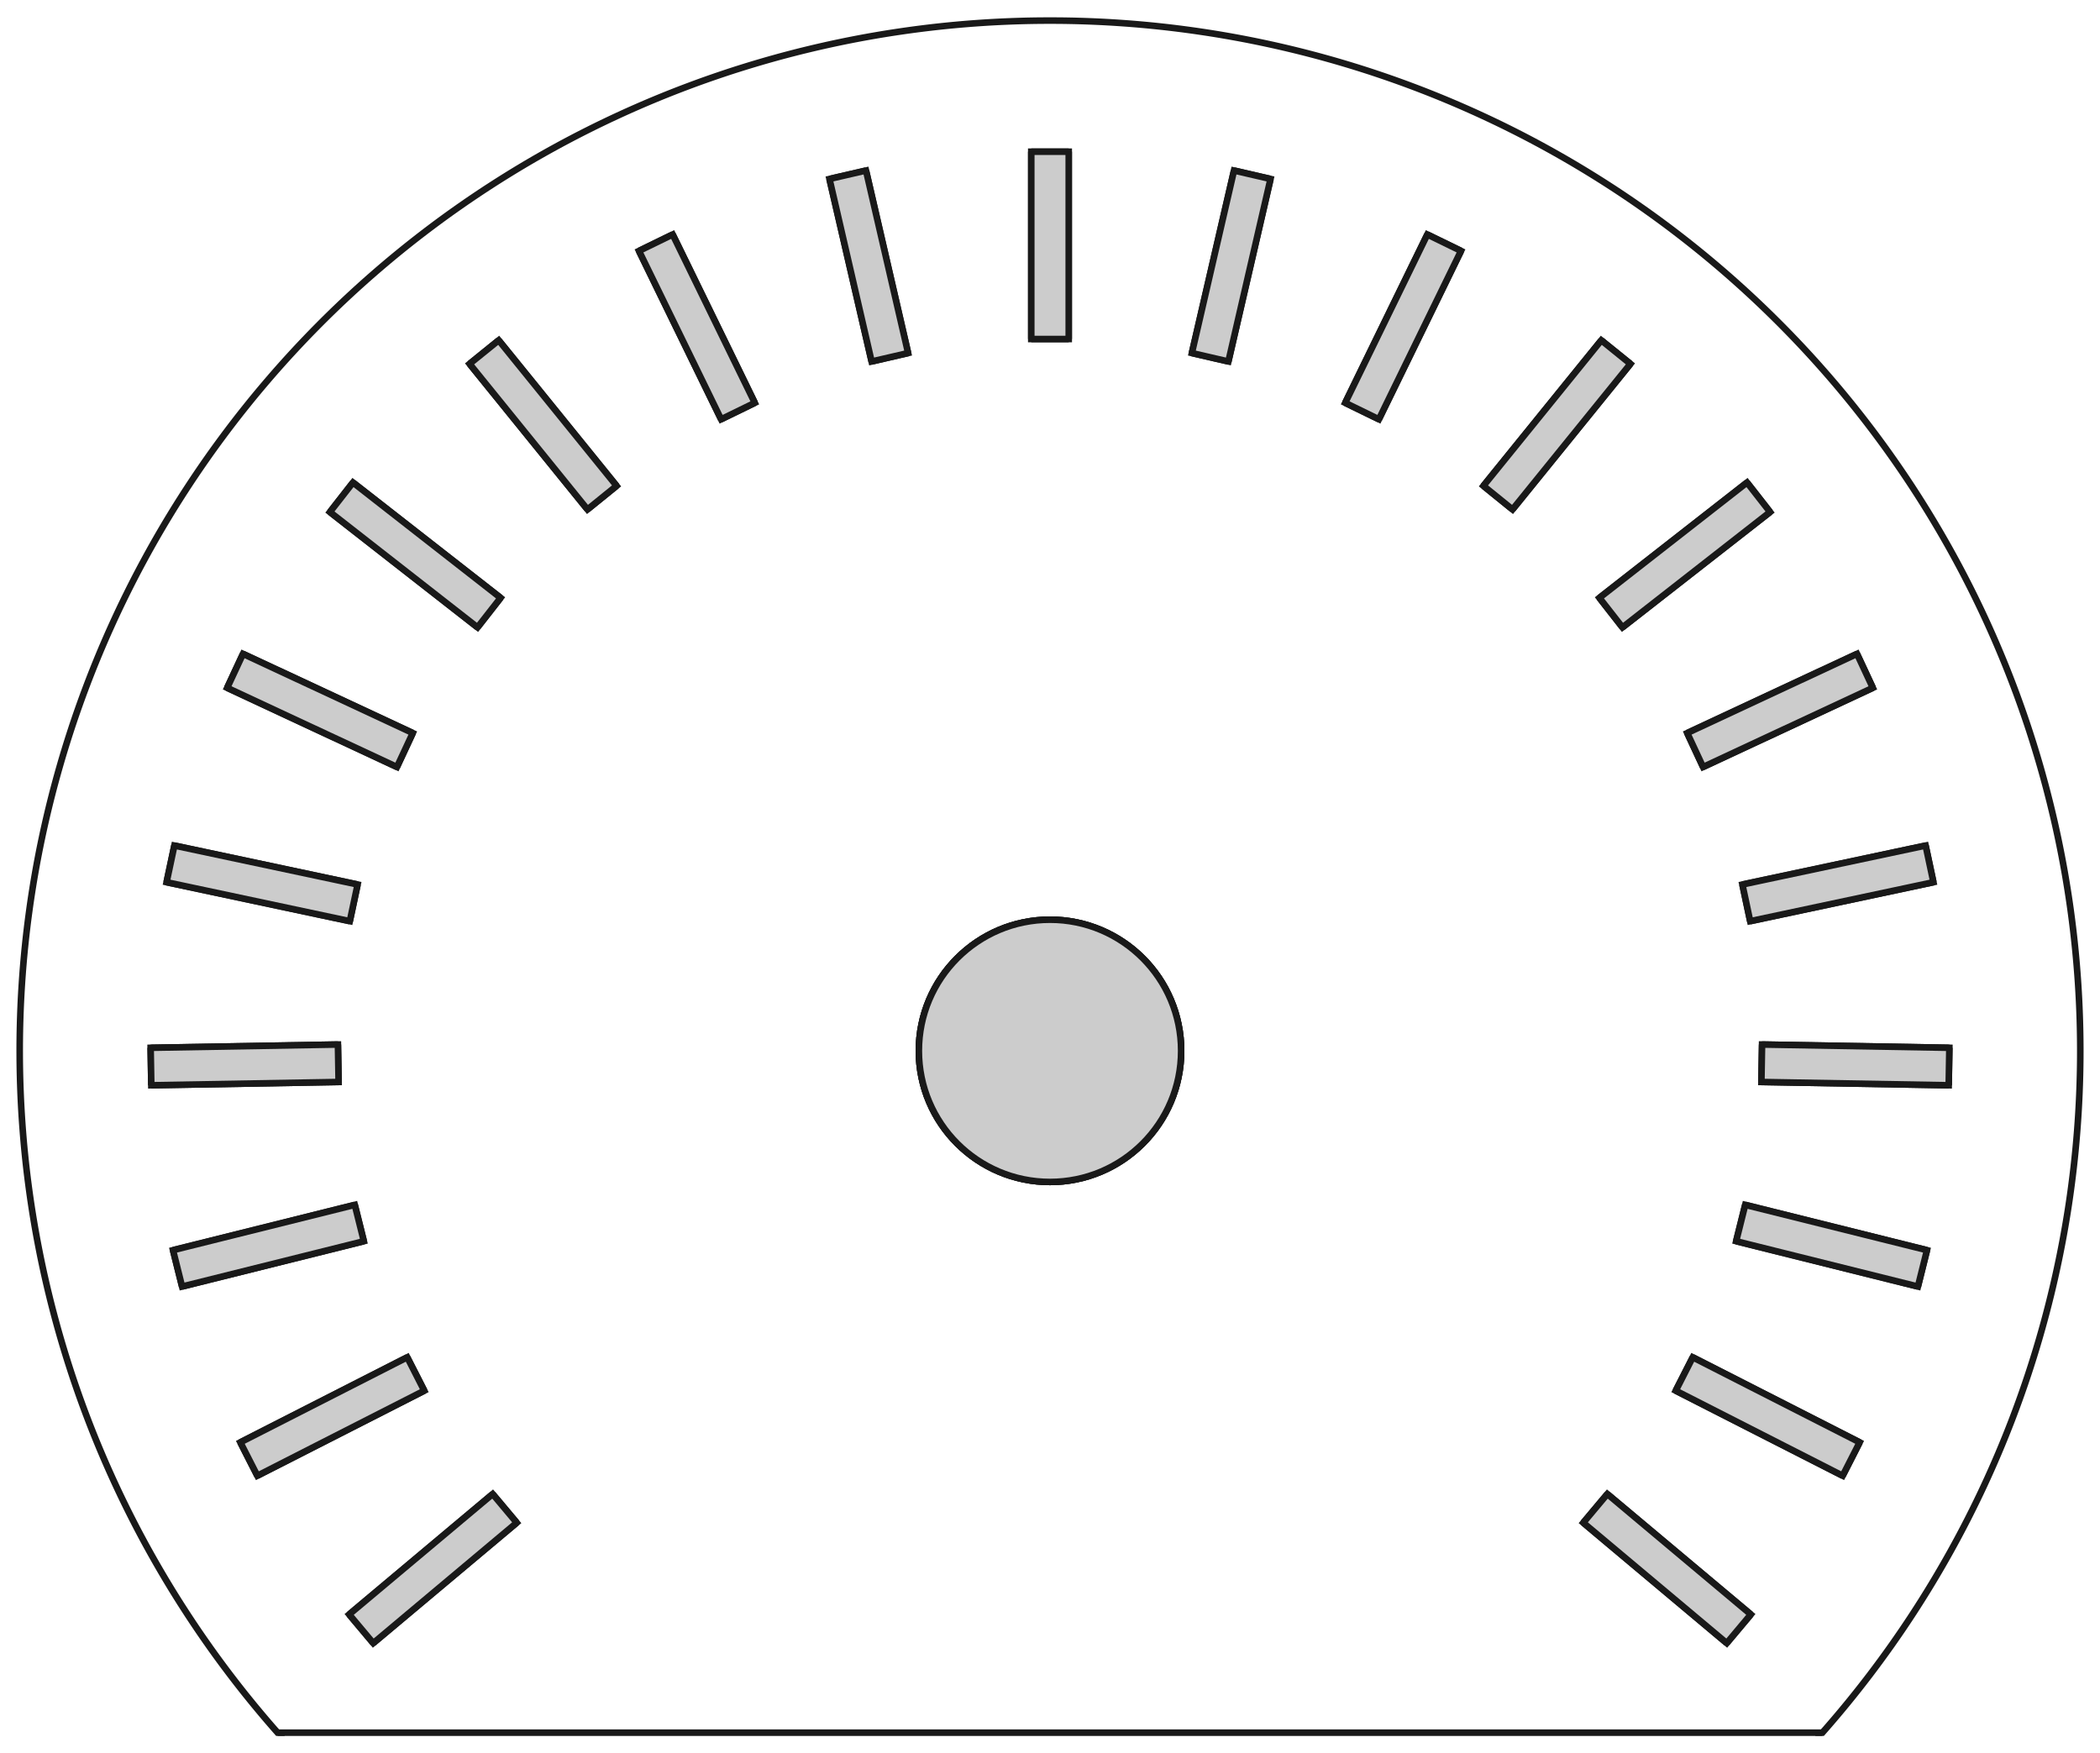 <?xml version="1.0"?>
<!DOCTYPE svg PUBLIC "-//W3C//DTD SVG 1.1//EN" "http://www.w3.org/Graphics/SVG/1.1/DTD/svg11.dtd">
<svg width="112.104mm" height="93.598mm" viewBox="0 0 112.104 93.598" xmlns="http://www.w3.org/2000/svg" version="1.1">
<g id="Body" transform="translate(56.052,56.099) scale(1,-1)">
<path id="Body_f0000"  d="M -41.232 -36.4 A 55 55 0 1 0 41.231 -36.4L 41.232 -36.4 A 55 55 0 1 1 -41.231 -36.4L -41.232 -36.4 Z " stroke="#191919" stroke-width="0.35 px" style="stroke-width:0.35;stroke-miterlimit:4;stroke-dasharray:none;fill:#cccccc;fill-opacity:1.0;fill-rule: evenodd"/>
<path id="Body_f0001"  d="M 41.232 -36.4 L -41.232 -36.4 L -41.232 -36.4 L 41.232 -36.4 L 41.232 -36.4 Z " stroke="#191919" stroke-width="0.35 px" style="stroke-width:0.35;stroke-miterlimit:4;stroke-dasharray:none;fill:#cccccc;fill-opacity:1.0;fill-rule: evenodd"/>
<circle cx="0.0" cy="0.0" r="7.0" stroke="#191919" stroke-width="0.35 px" style="stroke-width:0.35;stroke-miterlimit:4;stroke-dasharray:none;fill:#cccccc"/>
<circle cx="0.0" cy="0.0" r="7.0" stroke="#191919" stroke-width="0.35 px" style="stroke-width:0.35;stroke-miterlimit:4;stroke-dasharray:none;fill:#cccccc"/>
<circle cx="0.0" cy="0.0" r="7.0" stroke="#191919" stroke-width="0.35 px" style="stroke-width:0.35;stroke-miterlimit:4;stroke-dasharray:none;fill:#cccccc"/>
<path id="Body_f0005"  d="M -37.413 -30.088 L -37.413 -30.088 L -29.752 -23.66 L -29.752 -23.66 L -37.413 -30.088 Z " stroke="#191919" stroke-width="0.35 px" style="stroke-width:0.35;stroke-miterlimit:4;stroke-dasharray:none;fill:#cccccc;fill-opacity:1.0;fill-rule: evenodd"/>
<path id="Body_f0006"  d="M -36.127 -31.62 L -36.127 -31.62 L -37.413 -30.088 L -37.413 -30.088 L -36.127 -31.62 Z " stroke="#191919" stroke-width="0.35 px" style="stroke-width:0.35;stroke-miterlimit:4;stroke-dasharray:none;fill:#cccccc;fill-opacity:1.0;fill-rule: evenodd"/>
<path id="Body_f0007"  d="M -29.752 -23.66 L -29.752 -23.66 L -28.467 -25.192 L -28.467 -25.192 L -29.752 -23.66 Z " stroke="#191919" stroke-width="0.35 px" style="stroke-width:0.35;stroke-miterlimit:4;stroke-dasharray:none;fill:#cccccc;fill-opacity:1.0;fill-rule: evenodd"/>
<path id="Body_f0008"  d="M -28.467 -25.192 L -28.467 -25.192 L -36.127 -31.62 L -36.127 -31.62 L -28.467 -25.192 Z " stroke="#191919" stroke-width="0.35 px" style="stroke-width:0.35;stroke-miterlimit:4;stroke-dasharray:none;fill:#cccccc;fill-opacity:1.0;fill-rule: evenodd"/>
<path id="Body_f0009"  d="M -43.222 -20.901 L -43.222 -20.901 L -34.312 -16.361 L -34.312 -16.361 L -43.222 -20.901 Z " stroke="#191919" stroke-width="0.35 px" style="stroke-width:0.35;stroke-miterlimit:4;stroke-dasharray:none;fill:#cccccc;fill-opacity:1.0;fill-rule: evenodd"/>
<path id="Body_f0010"  d="M -42.314 -22.683 L -42.314 -22.683 L -43.222 -20.901 L -43.222 -20.901 L -42.314 -22.683 Z " stroke="#191919" stroke-width="0.35 px" style="stroke-width:0.35;stroke-miterlimit:4;stroke-dasharray:none;fill:#cccccc;fill-opacity:1.0;fill-rule: evenodd"/>
<path id="Body_f0011"  d="M -34.312 -16.361 L -34.312 -16.361 L -33.404 -18.143 L -33.404 -18.143 L -34.312 -16.361 Z " stroke="#191919" stroke-width="0.35 px" style="stroke-width:0.35;stroke-miterlimit:4;stroke-dasharray:none;fill:#cccccc;fill-opacity:1.0;fill-rule: evenodd"/>
<path id="Body_f0012"  d="M -33.404 -18.143 L -33.404 -18.143 L -42.314 -22.683 L -42.314 -22.683 L -33.404 -18.143 Z " stroke="#191919" stroke-width="0.35 px" style="stroke-width:0.35;stroke-miterlimit:4;stroke-dasharray:none;fill:#cccccc;fill-opacity:1.0;fill-rule: evenodd"/>
<path id="Body_f0013"  d="M -46.816 -10.642 L -46.816 -10.642 L -37.113 -8.223 L -37.113 -8.223 L -46.816 -10.642 Z " stroke="#191919" stroke-width="0.35 px" style="stroke-width:0.35;stroke-miterlimit:4;stroke-dasharray:none;fill:#cccccc;fill-opacity:1.0;fill-rule: evenodd"/>
<path id="Body_f0014"  d="M -46.332 -12.583 L -46.332 -12.583 L -46.816 -10.642 L -46.816 -10.642 L -46.332 -12.583 Z " stroke="#191919" stroke-width="0.35 px" style="stroke-width:0.35;stroke-miterlimit:4;stroke-dasharray:none;fill:#cccccc;fill-opacity:1.0;fill-rule: evenodd"/>
<path id="Body_f0015"  d="M -37.113 -8.223 L -37.113 -8.223 L -36.629 -10.163 L -36.629 -10.163 L -37.113 -8.223 Z " stroke="#191919" stroke-width="0.35 px" style="stroke-width:0.35;stroke-miterlimit:4;stroke-dasharray:none;fill:#cccccc;fill-opacity:1.0;fill-rule: evenodd"/>
<path id="Body_f0016"  d="M -36.629 -10.163 L -36.629 -10.163 L -46.332 -12.583 L -46.332 -12.583 L -36.629 -10.163 Z " stroke="#191919" stroke-width="0.35 px" style="stroke-width:0.35;stroke-miterlimit:4;stroke-dasharray:none;fill:#cccccc;fill-opacity:1.0;fill-rule: evenodd"/>
<path id="Body_f0017"  d="M -48.01 0.162 L -48.01 0.162 L -38.012 0.337 L -38.012 0.337 L -48.01 0.162 Z " stroke="#191919" stroke-width="0.35 px" style="stroke-width:0.35;stroke-miterlimit:4;stroke-dasharray:none;fill:#cccccc;fill-opacity:1.0;fill-rule: evenodd"/>
<path id="Body_f0018"  d="M -47.975 -1.838 L -47.975 -1.838 L -48.01 0.162 L -48.01 0.162 L -47.975 -1.838 Z " stroke="#191919" stroke-width="0.35 px" style="stroke-width:0.35;stroke-miterlimit:4;stroke-dasharray:none;fill:#cccccc;fill-opacity:1.0;fill-rule: evenodd"/>
<path id="Body_f0019"  d="M -38.012 0.337 L -38.012 0.337 L -37.977 -1.663 L -37.977 -1.663 L -38.012 0.337 Z " stroke="#191919" stroke-width="0.35 px" style="stroke-width:0.35;stroke-miterlimit:4;stroke-dasharray:none;fill:#cccccc;fill-opacity:1.0;fill-rule: evenodd"/>
<path id="Body_f0020"  d="M -37.977 -1.663 L -37.977 -1.663 L -47.975 -1.838 L -47.975 -1.838 L -37.977 -1.663 Z " stroke="#191919" stroke-width="0.35 px" style="stroke-width:0.35;stroke-miterlimit:4;stroke-dasharray:none;fill:#cccccc;fill-opacity:1.0;fill-rule: evenodd"/>
<path id="Body_f0021"  d="M 36.127 -31.62 L 36.127 -31.62 L 28.467 -25.192 L 28.467 -25.192 L 36.127 -31.62 Z " stroke="#191919" stroke-width="0.35 px" style="stroke-width:0.35;stroke-miterlimit:4;stroke-dasharray:none;fill:#cccccc;fill-opacity:1.0;fill-rule: evenodd"/>
<path id="Body_f0022"  d="M 37.413 -30.088 L 37.413 -30.088 L 36.127 -31.62 L 36.127 -31.62 L 37.413 -30.088 Z " stroke="#191919" stroke-width="0.35 px" style="stroke-width:0.35;stroke-miterlimit:4;stroke-dasharray:none;fill:#cccccc;fill-opacity:1.0;fill-rule: evenodd"/>
<path id="Body_f0023"  d="M 28.467 -25.192 L 28.467 -25.192 L 29.752 -23.66 L 29.752 -23.66 L 28.467 -25.192 Z " stroke="#191919" stroke-width="0.35 px" style="stroke-width:0.35;stroke-miterlimit:4;stroke-dasharray:none;fill:#cccccc;fill-opacity:1.0;fill-rule: evenodd"/>
<path id="Body_f0024"  d="M 29.752 -23.66 L 29.752 -23.66 L 37.413 -30.088 L 37.413 -30.088 L 29.752 -23.66 Z " stroke="#191919" stroke-width="0.35 px" style="stroke-width:0.35;stroke-miterlimit:4;stroke-dasharray:none;fill:#cccccc;fill-opacity:1.0;fill-rule: evenodd"/>
<path id="Body_f0025"  d="M 42.314 -22.683 L 42.314 -22.683 L 33.404 -18.143 L 33.404 -18.143 L 42.314 -22.683 Z " stroke="#191919" stroke-width="0.35 px" style="stroke-width:0.35;stroke-miterlimit:4;stroke-dasharray:none;fill:#cccccc;fill-opacity:1.0;fill-rule: evenodd"/>
<path id="Body_f0026"  d="M 43.222 -20.901 L 43.222 -20.901 L 42.314 -22.683 L 42.314 -22.683 L 43.222 -20.901 Z " stroke="#191919" stroke-width="0.35 px" style="stroke-width:0.35;stroke-miterlimit:4;stroke-dasharray:none;fill:#cccccc;fill-opacity:1.0;fill-rule: evenodd"/>
<path id="Body_f0027"  d="M 33.404 -18.143 L 33.404 -18.143 L 34.312 -16.361 L 34.312 -16.361 L 33.404 -18.143 Z " stroke="#191919" stroke-width="0.35 px" style="stroke-width:0.35;stroke-miterlimit:4;stroke-dasharray:none;fill:#cccccc;fill-opacity:1.0;fill-rule: evenodd"/>
<path id="Body_f0028"  d="M 34.312 -16.361 L 34.312 -16.361 L 43.222 -20.901 L 43.222 -20.901 L 34.312 -16.361 Z " stroke="#191919" stroke-width="0.35 px" style="stroke-width:0.35;stroke-miterlimit:4;stroke-dasharray:none;fill:#cccccc;fill-opacity:1.0;fill-rule: evenodd"/>
<path id="Body_f0029"  d="M 46.332 -12.583 L 46.332 -12.583 L 36.629 -10.163 L 36.629 -10.163 L 46.332 -12.583 Z " stroke="#191919" stroke-width="0.35 px" style="stroke-width:0.35;stroke-miterlimit:4;stroke-dasharray:none;fill:#cccccc;fill-opacity:1.0;fill-rule: evenodd"/>
<path id="Body_f0030"  d="M 46.816 -10.642 L 46.816 -10.642 L 46.332 -12.583 L 46.332 -12.583 L 46.816 -10.642 Z " stroke="#191919" stroke-width="0.35 px" style="stroke-width:0.35;stroke-miterlimit:4;stroke-dasharray:none;fill:#cccccc;fill-opacity:1.0;fill-rule: evenodd"/>
<path id="Body_f0031"  d="M 36.629 -10.163 L 36.629 -10.163 L 37.113 -8.223 L 37.113 -8.223 L 36.629 -10.163 Z " stroke="#191919" stroke-width="0.35 px" style="stroke-width:0.35;stroke-miterlimit:4;stroke-dasharray:none;fill:#cccccc;fill-opacity:1.0;fill-rule: evenodd"/>
<path id="Body_f0032"  d="M 37.113 -8.223 L 37.113 -8.223 L 46.816 -10.642 L 46.816 -10.642 L 37.113 -8.223 Z " stroke="#191919" stroke-width="0.35 px" style="stroke-width:0.35;stroke-miterlimit:4;stroke-dasharray:none;fill:#cccccc;fill-opacity:1.0;fill-rule: evenodd"/>
<path id="Body_f0033"  d="M 47.975 -1.838 L 47.975 -1.838 L 37.977 -1.663 L 37.977 -1.663 L 47.975 -1.838 Z " stroke="#191919" stroke-width="0.35 px" style="stroke-width:0.35;stroke-miterlimit:4;stroke-dasharray:none;fill:#cccccc;fill-opacity:1.0;fill-rule: evenodd"/>
<path id="Body_f0034"  d="M 48.01 0.162 L 48.01 0.162 L 47.975 -1.838 L 47.975 -1.838 L 48.01 0.162 Z " stroke="#191919" stroke-width="0.35 px" style="stroke-width:0.35;stroke-miterlimit:4;stroke-dasharray:none;fill:#cccccc;fill-opacity:1.0;fill-rule: evenodd"/>
<path id="Body_f0035"  d="M 37.977 -1.663 L 37.977 -1.663 L 38.012 0.337 L 38.012 0.337 L 37.977 -1.663 Z " stroke="#191919" stroke-width="0.35 px" style="stroke-width:0.35;stroke-miterlimit:4;stroke-dasharray:none;fill:#cccccc;fill-opacity:1.0;fill-rule: evenodd"/>
<path id="Body_f0036"  d="M 38.012 0.337 L 38.012 0.337 L 48.01 0.162 L 48.01 0.162 L 38.012 0.337 Z " stroke="#191919" stroke-width="0.35 px" style="stroke-width:0.35;stroke-miterlimit:4;stroke-dasharray:none;fill:#cccccc;fill-opacity:1.0;fill-rule: evenodd"/>
<path id="Body_f0037"  d="M -46.743 10.958 L -46.743 10.958 L -36.962 8.879 L -36.962 8.879 L -46.743 10.958 Z " stroke="#191919" stroke-width="0.35 px" style="stroke-width:0.35;stroke-miterlimit:4;stroke-dasharray:none;fill:#cccccc;fill-opacity:1.0;fill-rule: evenodd"/>
<path id="Body_f0038"  d="M -47.159 9.002 L -47.159 9.002 L -46.743 10.958 L -46.743 10.958 L -47.159 9.002 Z " stroke="#191919" stroke-width="0.35 px" style="stroke-width:0.35;stroke-miterlimit:4;stroke-dasharray:none;fill:#cccccc;fill-opacity:1.0;fill-rule: evenodd"/>
<path id="Body_f0039"  d="M -36.962 8.879 L -36.962 8.879 L -37.378 6.922 L -37.378 6.922 L -36.962 8.879 Z " stroke="#191919" stroke-width="0.35 px" style="stroke-width:0.35;stroke-miterlimit:4;stroke-dasharray:none;fill:#cccccc;fill-opacity:1.0;fill-rule: evenodd"/>
<path id="Body_f0040"  d="M -37.378 6.922 L -37.378 6.922 L -47.159 9.002 L -47.159 9.002 L -37.378 6.922 Z " stroke="#191919" stroke-width="0.35 px" style="stroke-width:0.35;stroke-miterlimit:4;stroke-dasharray:none;fill:#cccccc;fill-opacity:1.0;fill-rule: evenodd"/>
<path id="Body_f0041"  d="M -43.08 21.192 L -43.08 21.192 L -34.017 16.966 L -34.017 16.966 L -43.08 21.192 Z " stroke="#191919" stroke-width="0.35 px" style="stroke-width:0.35;stroke-miterlimit:4;stroke-dasharray:none;fill:#cccccc;fill-opacity:1.0;fill-rule: evenodd"/>
<path id="Body_f0042"  d="M -43.925 19.379 L -43.925 19.379 L -43.08 21.192 L -43.08 21.192 L -43.925 19.379 Z " stroke="#191919" stroke-width="0.35 px" style="stroke-width:0.35;stroke-miterlimit:4;stroke-dasharray:none;fill:#cccccc;fill-opacity:1.0;fill-rule: evenodd"/>
<path id="Body_f0043"  d="M -34.017 16.966 L -34.017 16.966 L -34.862 15.153 L -34.862 15.153 L -34.017 16.966 Z " stroke="#191919" stroke-width="0.35 px" style="stroke-width:0.35;stroke-miterlimit:4;stroke-dasharray:none;fill:#cccccc;fill-opacity:1.0;fill-rule: evenodd"/>
<path id="Body_f0044"  d="M -34.862 15.153 L -34.862 15.153 L -43.925 19.379 L -43.925 19.379 L -34.862 15.153 Z " stroke="#191919" stroke-width="0.35 px" style="stroke-width:0.35;stroke-miterlimit:4;stroke-dasharray:none;fill:#cccccc;fill-opacity:1.0;fill-rule: evenodd"/>
<path id="Body_f0045"  d="M -37.209 30.34 L -37.209 30.34 L -29.329 24.183 L -29.329 24.183 L -37.209 30.34 Z " stroke="#191919" stroke-width="0.35 px" style="stroke-width:0.35;stroke-miterlimit:4;stroke-dasharray:none;fill:#cccccc;fill-opacity:1.0;fill-rule: evenodd"/>
<path id="Body_f0046"  d="M -38.44 28.764 L -38.44 28.764 L -37.209 30.34 L -37.209 30.34 L -38.44 28.764 Z " stroke="#191919" stroke-width="0.35 px" style="stroke-width:0.35;stroke-miterlimit:4;stroke-dasharray:none;fill:#cccccc;fill-opacity:1.0;fill-rule: evenodd"/>
<path id="Body_f0047"  d="M -29.329 24.183 L -29.329 24.183 L -30.56 22.607 L -30.56 22.607 L -29.329 24.183 Z " stroke="#191919" stroke-width="0.35 px" style="stroke-width:0.35;stroke-miterlimit:4;stroke-dasharray:none;fill:#cccccc;fill-opacity:1.0;fill-rule: evenodd"/>
<path id="Body_f0048"  d="M -30.56 22.607 L -30.56 22.607 L -38.44 28.764 L -38.44 28.764 L -30.56 22.607 Z " stroke="#191919" stroke-width="0.35 px" style="stroke-width:0.35;stroke-miterlimit:4;stroke-dasharray:none;fill:#cccccc;fill-opacity:1.0;fill-rule: evenodd"/>
<path id="Body_f0049"  d="M -29.43 37.932 L -29.43 37.932 L -23.137 30.161 L -23.137 30.161 L -29.43 37.932 Z " stroke="#191919" stroke-width="0.35 px" style="stroke-width:0.35;stroke-miterlimit:4;stroke-dasharray:none;fill:#cccccc;fill-opacity:1.0;fill-rule: evenodd"/>
<path id="Body_f0050"  d="M -30.985 36.674 L -30.985 36.674 L -29.43 37.932 L -29.43 37.932 L -30.985 36.674 Z " stroke="#191919" stroke-width="0.35 px" style="stroke-width:0.35;stroke-miterlimit:4;stroke-dasharray:none;fill:#cccccc;fill-opacity:1.0;fill-rule: evenodd"/>
<path id="Body_f0051"  d="M -23.137 30.161 L -23.137 30.161 L -24.691 28.902 L -24.691 28.902 L -23.137 30.161 Z " stroke="#191919" stroke-width="0.35 px" style="stroke-width:0.35;stroke-miterlimit:4;stroke-dasharray:none;fill:#cccccc;fill-opacity:1.0;fill-rule: evenodd"/>
<path id="Body_f0052"  d="M -24.691 28.902 L -24.691 28.902 L -30.985 36.674 L -30.985 36.674 L -24.691 28.902 Z " stroke="#191919" stroke-width="0.35 px" style="stroke-width:0.35;stroke-miterlimit:4;stroke-dasharray:none;fill:#cccccc;fill-opacity:1.0;fill-rule: evenodd"/>
<path id="Body_f0053"  d="M -20.143 43.58 L -20.143 43.58 L -15.759 34.593 L -15.759 34.593 L -20.143 43.58 Z " stroke="#191919" stroke-width="0.35 px" style="stroke-width:0.35;stroke-miterlimit:4;stroke-dasharray:none;fill:#cccccc;fill-opacity:1.0;fill-rule: evenodd"/>
<path id="Body_f0054"  d="M -21.941 42.704 L -21.941 42.704 L -20.143 43.58 L -20.143 43.58 L -21.941 42.704 Z " stroke="#191919" stroke-width="0.35 px" style="stroke-width:0.35;stroke-miterlimit:4;stroke-dasharray:none;fill:#cccccc;fill-opacity:1.0;fill-rule: evenodd"/>
<path id="Body_f0055"  d="M -15.759 34.593 L -15.759 34.593 L -17.557 33.716 L -17.557 33.716 L -15.759 34.593 Z " stroke="#191919" stroke-width="0.35 px" style="stroke-width:0.35;stroke-miterlimit:4;stroke-dasharray:none;fill:#cccccc;fill-opacity:1.0;fill-rule: evenodd"/>
<path id="Body_f0056"  d="M -17.557 33.716 L -17.557 33.716 L -21.941 42.704 L -21.941 42.704 L -17.557 33.716 Z " stroke="#191919" stroke-width="0.35 px" style="stroke-width:0.35;stroke-miterlimit:4;stroke-dasharray:none;fill:#cccccc;fill-opacity:1.0;fill-rule: evenodd"/>
<path id="Body_f0057"  d="M -9.823 46.995 L -9.823 46.995 L -7.574 37.251 L -7.574 37.251 L -9.823 46.995 Z " stroke="#191919" stroke-width="0.35 px" style="stroke-width:0.35;stroke-miterlimit:4;stroke-dasharray:none;fill:#cccccc;fill-opacity:1.0;fill-rule: evenodd"/>
<path id="Body_f0058"  d="M -11.772 46.545 L -11.772 46.545 L -9.823 46.995 L -9.823 46.995 L -11.772 46.545 Z " stroke="#191919" stroke-width="0.35 px" style="stroke-width:0.35;stroke-miterlimit:4;stroke-dasharray:none;fill:#cccccc;fill-opacity:1.0;fill-rule: evenodd"/>
<path id="Body_f0059"  d="M -7.574 37.251 L -7.574 37.251 L -9.523 36.801 L -9.523 36.801 L -7.574 37.251 Z " stroke="#191919" stroke-width="0.35 px" style="stroke-width:0.35;stroke-miterlimit:4;stroke-dasharray:none;fill:#cccccc;fill-opacity:1.0;fill-rule: evenodd"/>
<path id="Body_f0060"  d="M -9.523 36.801 L -9.523 36.801 L -11.772 46.545 L -11.772 46.545 L -9.523 36.801 Z " stroke="#191919" stroke-width="0.35 px" style="stroke-width:0.35;stroke-miterlimit:4;stroke-dasharray:none;fill:#cccccc;fill-opacity:1.0;fill-rule: evenodd"/>
<path id="Body_f0061"  d="M 47.159 9.002 L 47.159 9.002 L 37.378 6.922 L 37.378 6.922 L 47.159 9.002 Z " stroke="#191919" stroke-width="0.35 px" style="stroke-width:0.35;stroke-miterlimit:4;stroke-dasharray:none;fill:#cccccc;fill-opacity:1.0;fill-rule: evenodd"/>
<path id="Body_f0062"  d="M 46.743 10.958 L 46.743 10.958 L 47.159 9.002 L 47.159 9.002 L 46.743 10.958 Z " stroke="#191919" stroke-width="0.35 px" style="stroke-width:0.35;stroke-miterlimit:4;stroke-dasharray:none;fill:#cccccc;fill-opacity:1.0;fill-rule: evenodd"/>
<path id="Body_f0063"  d="M 37.378 6.922 L 37.378 6.922 L 36.962 8.879 L 36.962 8.879 L 37.378 6.922 Z " stroke="#191919" stroke-width="0.35 px" style="stroke-width:0.35;stroke-miterlimit:4;stroke-dasharray:none;fill:#cccccc;fill-opacity:1.0;fill-rule: evenodd"/>
<path id="Body_f0064"  d="M 36.962 8.879 L 36.962 8.879 L 46.743 10.958 L 46.743 10.958 L 36.962 8.879 Z " stroke="#191919" stroke-width="0.35 px" style="stroke-width:0.35;stroke-miterlimit:4;stroke-dasharray:none;fill:#cccccc;fill-opacity:1.0;fill-rule: evenodd"/>
<path id="Body_f0065"  d="M 38.44 28.764 L 38.44 28.764 L 30.56 22.607 L 30.56 22.607 L 38.44 28.764 Z " stroke="#191919" stroke-width="0.35 px" style="stroke-width:0.35;stroke-miterlimit:4;stroke-dasharray:none;fill:#cccccc;fill-opacity:1.0;fill-rule: evenodd"/>
<path id="Body_f0066"  d="M 37.209 30.34 L 37.209 30.34 L 38.44 28.764 L 38.44 28.764 L 37.209 30.34 Z " stroke="#191919" stroke-width="0.35 px" style="stroke-width:0.35;stroke-miterlimit:4;stroke-dasharray:none;fill:#cccccc;fill-opacity:1.0;fill-rule: evenodd"/>
<path id="Body_f0067"  d="M 30.56 22.607 L 30.56 22.607 L 29.329 24.183 L 29.329 24.183 L 30.56 22.607 Z " stroke="#191919" stroke-width="0.35 px" style="stroke-width:0.35;stroke-miterlimit:4;stroke-dasharray:none;fill:#cccccc;fill-opacity:1.0;fill-rule: evenodd"/>
<path id="Body_f0068"  d="M 29.329 24.183 L 29.329 24.183 L 37.209 30.34 L 37.209 30.34 L 29.329 24.183 Z " stroke="#191919" stroke-width="0.35 px" style="stroke-width:0.35;stroke-miterlimit:4;stroke-dasharray:none;fill:#cccccc;fill-opacity:1.0;fill-rule: evenodd"/>
<path id="Body_f0069"  d="M 43.925 19.379 L 43.925 19.379 L 34.862 15.153 L 34.862 15.153 L 43.925 19.379 Z " stroke="#191919" stroke-width="0.35 px" style="stroke-width:0.35;stroke-miterlimit:4;stroke-dasharray:none;fill:#cccccc;fill-opacity:1.0;fill-rule: evenodd"/>
<path id="Body_f0070"  d="M 43.08 21.192 L 43.08 21.192 L 43.925 19.379 L 43.925 19.379 L 43.08 21.192 Z " stroke="#191919" stroke-width="0.35 px" style="stroke-width:0.35;stroke-miterlimit:4;stroke-dasharray:none;fill:#cccccc;fill-opacity:1.0;fill-rule: evenodd"/>
<path id="Body_f0071"  d="M 34.862 15.153 L 34.862 15.153 L 34.017 16.966 L 34.017 16.966 L 34.862 15.153 Z " stroke="#191919" stroke-width="0.35 px" style="stroke-width:0.35;stroke-miterlimit:4;stroke-dasharray:none;fill:#cccccc;fill-opacity:1.0;fill-rule: evenodd"/>
<path id="Body_f0072"  d="M 34.017 16.966 L 34.017 16.966 L 43.08 21.192 L 43.08 21.192 L 34.017 16.966 Z " stroke="#191919" stroke-width="0.35 px" style="stroke-width:0.35;stroke-miterlimit:4;stroke-dasharray:none;fill:#cccccc;fill-opacity:1.0;fill-rule: evenodd"/>
<path id="Body_f0073"  d="M 1.0 48 L 1.0 48 L 1.0 38 L 1.0 38 L 1 48 Z " stroke="#191919" stroke-width="0.35 px" style="stroke-width:0.35;stroke-miterlimit:4;stroke-dasharray:none;fill:#cccccc;fill-opacity:1.0;fill-rule: evenodd"/>
<path id="Body_f0074"  d="M -1 48 L -1 48 L 1.0 48 L 1 48 L -1 48 Z " stroke="#191919" stroke-width="0.35 px" style="stroke-width:0.35;stroke-miterlimit:4;stroke-dasharray:none;fill:#cccccc;fill-opacity:1.0;fill-rule: evenodd"/>
<path id="Body_f0075"  d="M 1.0 38 L 1.0 38 L -1 38 L -1 38 L 1.0 38 Z " stroke="#191919" stroke-width="0.35 px" style="stroke-width:0.35;stroke-miterlimit:4;stroke-dasharray:none;fill:#cccccc;fill-opacity:1.0;fill-rule: evenodd"/>
<path id="Body_f0076"  d="M -1 38 L -1 38 L -1 48 L -1 48 L -1 38 Z " stroke="#191919" stroke-width="0.35 px" style="stroke-width:0.35;stroke-miterlimit:4;stroke-dasharray:none;fill:#cccccc;fill-opacity:1.0;fill-rule: evenodd"/>
<path id="Body_f0077"  d="M 11.772 46.545 L 11.772 46.545 L 9.523 36.801 L 9.523 36.801 L 11.772 46.545 Z " stroke="#191919" stroke-width="0.35 px" style="stroke-width:0.35;stroke-miterlimit:4;stroke-dasharray:none;fill:#cccccc;fill-opacity:1.0;fill-rule: evenodd"/>
<path id="Body_f0078"  d="M 9.823 46.995 L 9.823 46.995 L 11.772 46.545 L 11.772 46.545 L 9.823 46.995 Z " stroke="#191919" stroke-width="0.35 px" style="stroke-width:0.35;stroke-miterlimit:4;stroke-dasharray:none;fill:#cccccc;fill-opacity:1.0;fill-rule: evenodd"/>
<path id="Body_f0079"  d="M 9.523 36.801 L 9.523 36.801 L 7.574 37.251 L 7.574 37.251 L 9.523 36.801 Z " stroke="#191919" stroke-width="0.35 px" style="stroke-width:0.35;stroke-miterlimit:4;stroke-dasharray:none;fill:#cccccc;fill-opacity:1.0;fill-rule: evenodd"/>
<path id="Body_f0080"  d="M 7.574 37.251 L 7.574 37.251 L 9.823 46.995 L 9.823 46.995 L 7.574 37.251 Z " stroke="#191919" stroke-width="0.35 px" style="stroke-width:0.35;stroke-miterlimit:4;stroke-dasharray:none;fill:#cccccc;fill-opacity:1.0;fill-rule: evenodd"/>
<path id="Body_f0081"  d="M 21.941 42.704 L 21.941 42.704 L 17.557 33.716 L 17.557 33.716 L 21.941 42.704 Z " stroke="#191919" stroke-width="0.35 px" style="stroke-width:0.35;stroke-miterlimit:4;stroke-dasharray:none;fill:#cccccc;fill-opacity:1.0;fill-rule: evenodd"/>
<path id="Body_f0082"  d="M 20.143 43.58 L 20.143 43.58 L 21.941 42.704 L 21.941 42.704 L 20.143 43.58 Z " stroke="#191919" stroke-width="0.35 px" style="stroke-width:0.35;stroke-miterlimit:4;stroke-dasharray:none;fill:#cccccc;fill-opacity:1.0;fill-rule: evenodd"/>
<path id="Body_f0083"  d="M 17.557 33.716 L 17.557 33.716 L 15.759 34.593 L 15.759 34.593 L 17.557 33.716 Z " stroke="#191919" stroke-width="0.35 px" style="stroke-width:0.35;stroke-miterlimit:4;stroke-dasharray:none;fill:#cccccc;fill-opacity:1.0;fill-rule: evenodd"/>
<path id="Body_f0084"  d="M 15.759 34.593 L 15.759 34.593 L 20.143 43.58 L 20.143 43.58 L 15.759 34.593 Z " stroke="#191919" stroke-width="0.35 px" style="stroke-width:0.35;stroke-miterlimit:4;stroke-dasharray:none;fill:#cccccc;fill-opacity:1.0;fill-rule: evenodd"/>
<path id="Body_f0085"  d="M 30.985 36.674 L 30.985 36.674 L 24.691 28.902 L 24.691 28.902 L 30.985 36.674 Z " stroke="#191919" stroke-width="0.35 px" style="stroke-width:0.35;stroke-miterlimit:4;stroke-dasharray:none;fill:#cccccc;fill-opacity:1.0;fill-rule: evenodd"/>
<path id="Body_f0086"  d="M 29.43 37.932 L 29.43 37.932 L 30.985 36.674 L 30.985 36.674 L 29.43 37.932 Z " stroke="#191919" stroke-width="0.35 px" style="stroke-width:0.35;stroke-miterlimit:4;stroke-dasharray:none;fill:#cccccc;fill-opacity:1.0;fill-rule: evenodd"/>
<path id="Body_f0087"  d="M 24.691 28.902 L 24.691 28.902 L 23.137 30.161 L 23.137 30.161 L 24.691 28.902 Z " stroke="#191919" stroke-width="0.35 px" style="stroke-width:0.35;stroke-miterlimit:4;stroke-dasharray:none;fill:#cccccc;fill-opacity:1.0;fill-rule: evenodd"/>
<path id="Body_f0088"  d="M 23.137 30.161 L 23.137 30.161 L 29.43 37.932 L 29.43 37.932 L 23.137 30.161 Z " stroke="#191919" stroke-width="0.35 px" style="stroke-width:0.35;stroke-miterlimit:4;stroke-dasharray:none;fill:#cccccc;fill-opacity:1.0;fill-rule: evenodd"/>
<path id="Body_f0089"  d="M -28.467 -25.192 L -36.127 -31.62 L -37.413 -30.088 L -29.752 -23.66 L -28.467 -25.192 Z " stroke="#191919" stroke-width="0.35 px" style="stroke-width:0.35;stroke-miterlimit:4;stroke-dasharray:none;fill:#cccccc;fill-opacity:1.0;fill-rule: evenodd"/>
<path id="Body_f0090"  d="M -33.404 -18.143 L -42.314 -22.683 L -43.222 -20.901 L -34.312 -16.361 L -33.404 -18.143 Z " stroke="#191919" stroke-width="0.35 px" style="stroke-width:0.35;stroke-miterlimit:4;stroke-dasharray:none;fill:#cccccc;fill-opacity:1.0;fill-rule: evenodd"/>
<path id="Body_f0091"  d="M -36.629 -10.163 L -46.332 -12.583 L -46.816 -10.642 L -37.113 -8.223 L -36.629 -10.163 Z " stroke="#191919" stroke-width="0.35 px" style="stroke-width:0.35;stroke-miterlimit:4;stroke-dasharray:none;fill:#cccccc;fill-opacity:1.0;fill-rule: evenodd"/>
<path id="Body_f0092"  d="M -37.977 -1.663 L -47.975 -1.838 L -48.01 0.162 L -38.012 0.337 L -37.977 -1.663 Z " stroke="#191919" stroke-width="0.35 px" style="stroke-width:0.35;stroke-miterlimit:4;stroke-dasharray:none;fill:#cccccc;fill-opacity:1.0;fill-rule: evenodd"/>
<path id="Body_f0093"  d="M 29.752 -23.66 L 37.413 -30.088 L 36.127 -31.62 L 28.467 -25.192 L 29.752 -23.66 Z " stroke="#191919" stroke-width="0.35 px" style="stroke-width:0.35;stroke-miterlimit:4;stroke-dasharray:none;fill:#cccccc;fill-opacity:1.0;fill-rule: evenodd"/>
<path id="Body_f0094"  d="M 34.312 -16.361 L 43.222 -20.901 L 42.314 -22.683 L 33.404 -18.143 L 34.312 -16.361 Z " stroke="#191919" stroke-width="0.35 px" style="stroke-width:0.35;stroke-miterlimit:4;stroke-dasharray:none;fill:#cccccc;fill-opacity:1.0;fill-rule: evenodd"/>
<path id="Body_f0095"  d="M 37.113 -8.223 L 46.816 -10.642 L 46.332 -12.583 L 36.629 -10.163 L 37.113 -8.223 Z " stroke="#191919" stroke-width="0.35 px" style="stroke-width:0.35;stroke-miterlimit:4;stroke-dasharray:none;fill:#cccccc;fill-opacity:1.0;fill-rule: evenodd"/>
<path id="Body_f0096"  d="M 38.012 0.337 L 48.01 0.162 L 47.975 -1.838 L 37.977 -1.663 L 38.012 0.337 Z " stroke="#191919" stroke-width="0.35 px" style="stroke-width:0.35;stroke-miterlimit:4;stroke-dasharray:none;fill:#cccccc;fill-opacity:1.0;fill-rule: evenodd"/>
<path id="Body_f0097"  d="M -37.378 6.922 L -47.159 9.002 L -46.743 10.958 L -36.962 8.879 L -37.378 6.922 Z " stroke="#191919" stroke-width="0.35 px" style="stroke-width:0.35;stroke-miterlimit:4;stroke-dasharray:none;fill:#cccccc;fill-opacity:1.0;fill-rule: evenodd"/>
<path id="Body_f0098"  d="M -34.862 15.153 L -43.925 19.379 L -43.08 21.192 L -34.017 16.966 L -34.862 15.153 Z " stroke="#191919" stroke-width="0.35 px" style="stroke-width:0.35;stroke-miterlimit:4;stroke-dasharray:none;fill:#cccccc;fill-opacity:1.0;fill-rule: evenodd"/>
<path id="Body_f0099"  d="M -30.56 22.607 L -38.44 28.764 L -37.209 30.34 L -29.329 24.183 L -30.56 22.607 Z " stroke="#191919" stroke-width="0.35 px" style="stroke-width:0.35;stroke-miterlimit:4;stroke-dasharray:none;fill:#cccccc;fill-opacity:1.0;fill-rule: evenodd"/>
<path id="Body_f0100"  d="M -24.691 28.902 L -30.985 36.674 L -29.43 37.932 L -23.137 30.161 L -24.691 28.902 Z " stroke="#191919" stroke-width="0.35 px" style="stroke-width:0.35;stroke-miterlimit:4;stroke-dasharray:none;fill:#cccccc;fill-opacity:1.0;fill-rule: evenodd"/>
<path id="Body_f0101"  d="M -17.557 33.716 L -21.941 42.704 L -20.143 43.58 L -15.759 34.593 L -17.557 33.716 Z " stroke="#191919" stroke-width="0.35 px" style="stroke-width:0.35;stroke-miterlimit:4;stroke-dasharray:none;fill:#cccccc;fill-opacity:1.0;fill-rule: evenodd"/>
<path id="Body_f0102"  d="M -9.523 36.801 L -11.772 46.545 L -9.823 46.995 L -7.574 37.251 L -9.523 36.801 Z " stroke="#191919" stroke-width="0.35 px" style="stroke-width:0.35;stroke-miterlimit:4;stroke-dasharray:none;fill:#cccccc;fill-opacity:1.0;fill-rule: evenodd"/>
<path id="Body_f0103"  d="M 36.962 8.879 L 46.743 10.958 L 47.159 9.002 L 37.378 6.922 L 36.962 8.879 Z " stroke="#191919" stroke-width="0.35 px" style="stroke-width:0.35;stroke-miterlimit:4;stroke-dasharray:none;fill:#cccccc;fill-opacity:1.0;fill-rule: evenodd"/>
<path id="Body_f0104"  d="M 29.329 24.183 L 37.209 30.34 L 38.44 28.764 L 30.56 22.607 L 29.329 24.183 Z " stroke="#191919" stroke-width="0.35 px" style="stroke-width:0.35;stroke-miterlimit:4;stroke-dasharray:none;fill:#cccccc;fill-opacity:1.0;fill-rule: evenodd"/>
<path id="Body_f0105"  d="M 34.017 16.966 L 43.08 21.192 L 43.925 19.379 L 34.862 15.153 L 34.017 16.966 Z " stroke="#191919" stroke-width="0.35 px" style="stroke-width:0.35;stroke-miterlimit:4;stroke-dasharray:none;fill:#cccccc;fill-opacity:1.0;fill-rule: evenodd"/>
<path id="Body_f0106"  d="M -1 38 L -1 48 L 1.0 48 L 1.0 38 L -1 38 Z " stroke="#191919" stroke-width="0.35 px" style="stroke-width:0.35;stroke-miterlimit:4;stroke-dasharray:none;fill:#cccccc;fill-opacity:1.0;fill-rule: evenodd"/>
<path id="Body_f0107"  d="M 7.574 37.251 L 9.823 46.995 L 11.772 46.545 L 9.523 36.801 L 7.574 37.251 Z " stroke="#191919" stroke-width="0.35 px" style="stroke-width:0.35;stroke-miterlimit:4;stroke-dasharray:none;fill:#cccccc;fill-opacity:1.0;fill-rule: evenodd"/>
<path id="Body_f0108"  d="M 15.759 34.593 L 20.143 43.58 L 21.941 42.704 L 17.557 33.716 L 15.759 34.593 Z " stroke="#191919" stroke-width="0.35 px" style="stroke-width:0.35;stroke-miterlimit:4;stroke-dasharray:none;fill:#cccccc;fill-opacity:1.0;fill-rule: evenodd"/>
<path id="Body_f0109"  d="M 23.137 30.161 L 29.43 37.932 L 30.985 36.674 L 24.691 28.902 L 23.137 30.161 Z " stroke="#191919" stroke-width="0.35 px" style="stroke-width:0.35;stroke-miterlimit:4;stroke-dasharray:none;fill:#cccccc;fill-opacity:1.0;fill-rule: evenodd"/>
<title>b'Body'</title>
</g>
</svg>